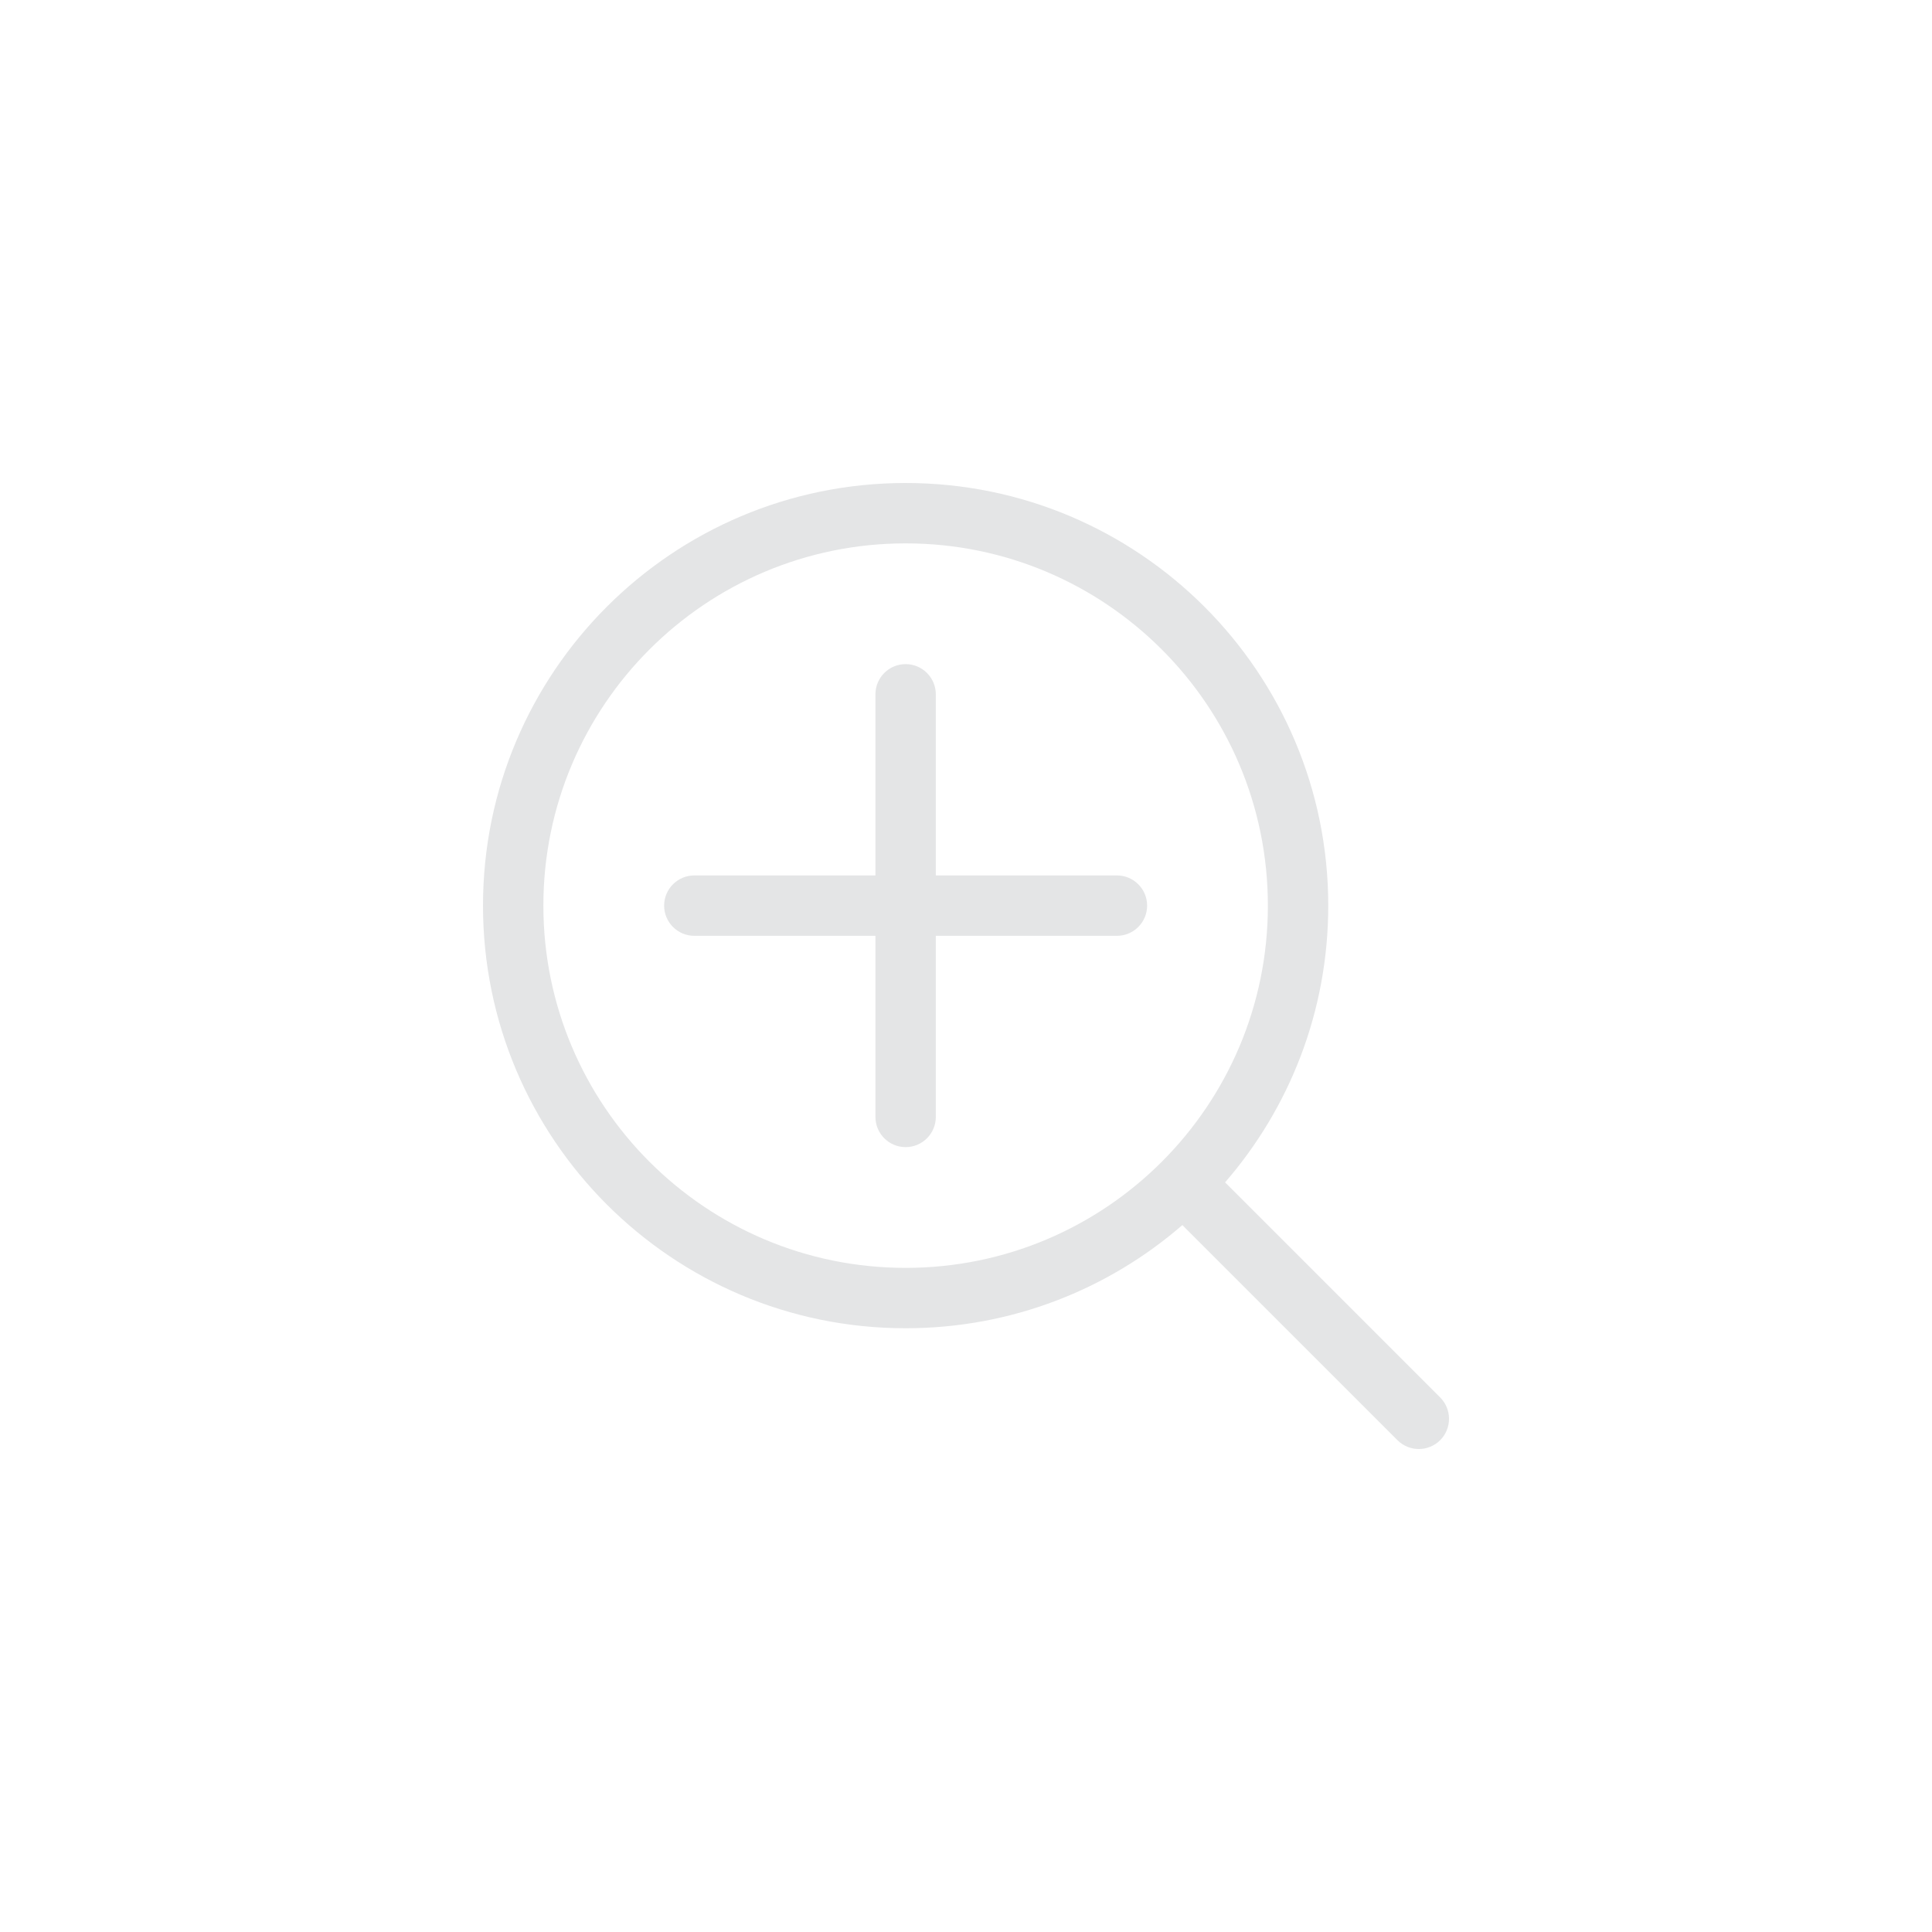 <svg width="32" height="32" viewBox="0 0 32 32" fill="none" xmlns="http://www.w3.org/2000/svg">
<path fill-rule="evenodd" clip-rule="evenodd" d="M9 15C9 11.686 11.686 9 15 9C18.314 9 21 11.686 21 15C21 18.314 18.314 21 15 21C11.686 21 9 18.314 9 15ZM15 8C11.134 8 8 11.134 8 15C8 18.866 11.134 22 15 22C16.753 22 18.356 21.356 19.584 20.291L19.646 20.354L23.146 23.854C23.342 24.049 23.658 24.049 23.854 23.854C24.049 23.658 24.049 23.342 23.854 23.146L20.354 19.646L20.291 19.584C21.356 18.356 22 16.753 22 15C22 11.134 18.866 8 15 8ZM15 11C15.276 11 15.5 11.224 15.5 11.5V14.5H18.5C18.776 14.5 19 14.724 19 15C19 15.276 18.776 15.5 18.5 15.5H15.5V18.5C15.5 18.776 15.276 19 15 19C14.724 19 14.5 18.776 14.5 18.5V15.5H11.5C11.224 15.5 11 15.276 11 15C11 14.724 11.224 14.5 11.5 14.5H14.5V11.5C14.5 11.224 14.724 11 15 11Z" fill="#E4E5E6"/>
</svg>
